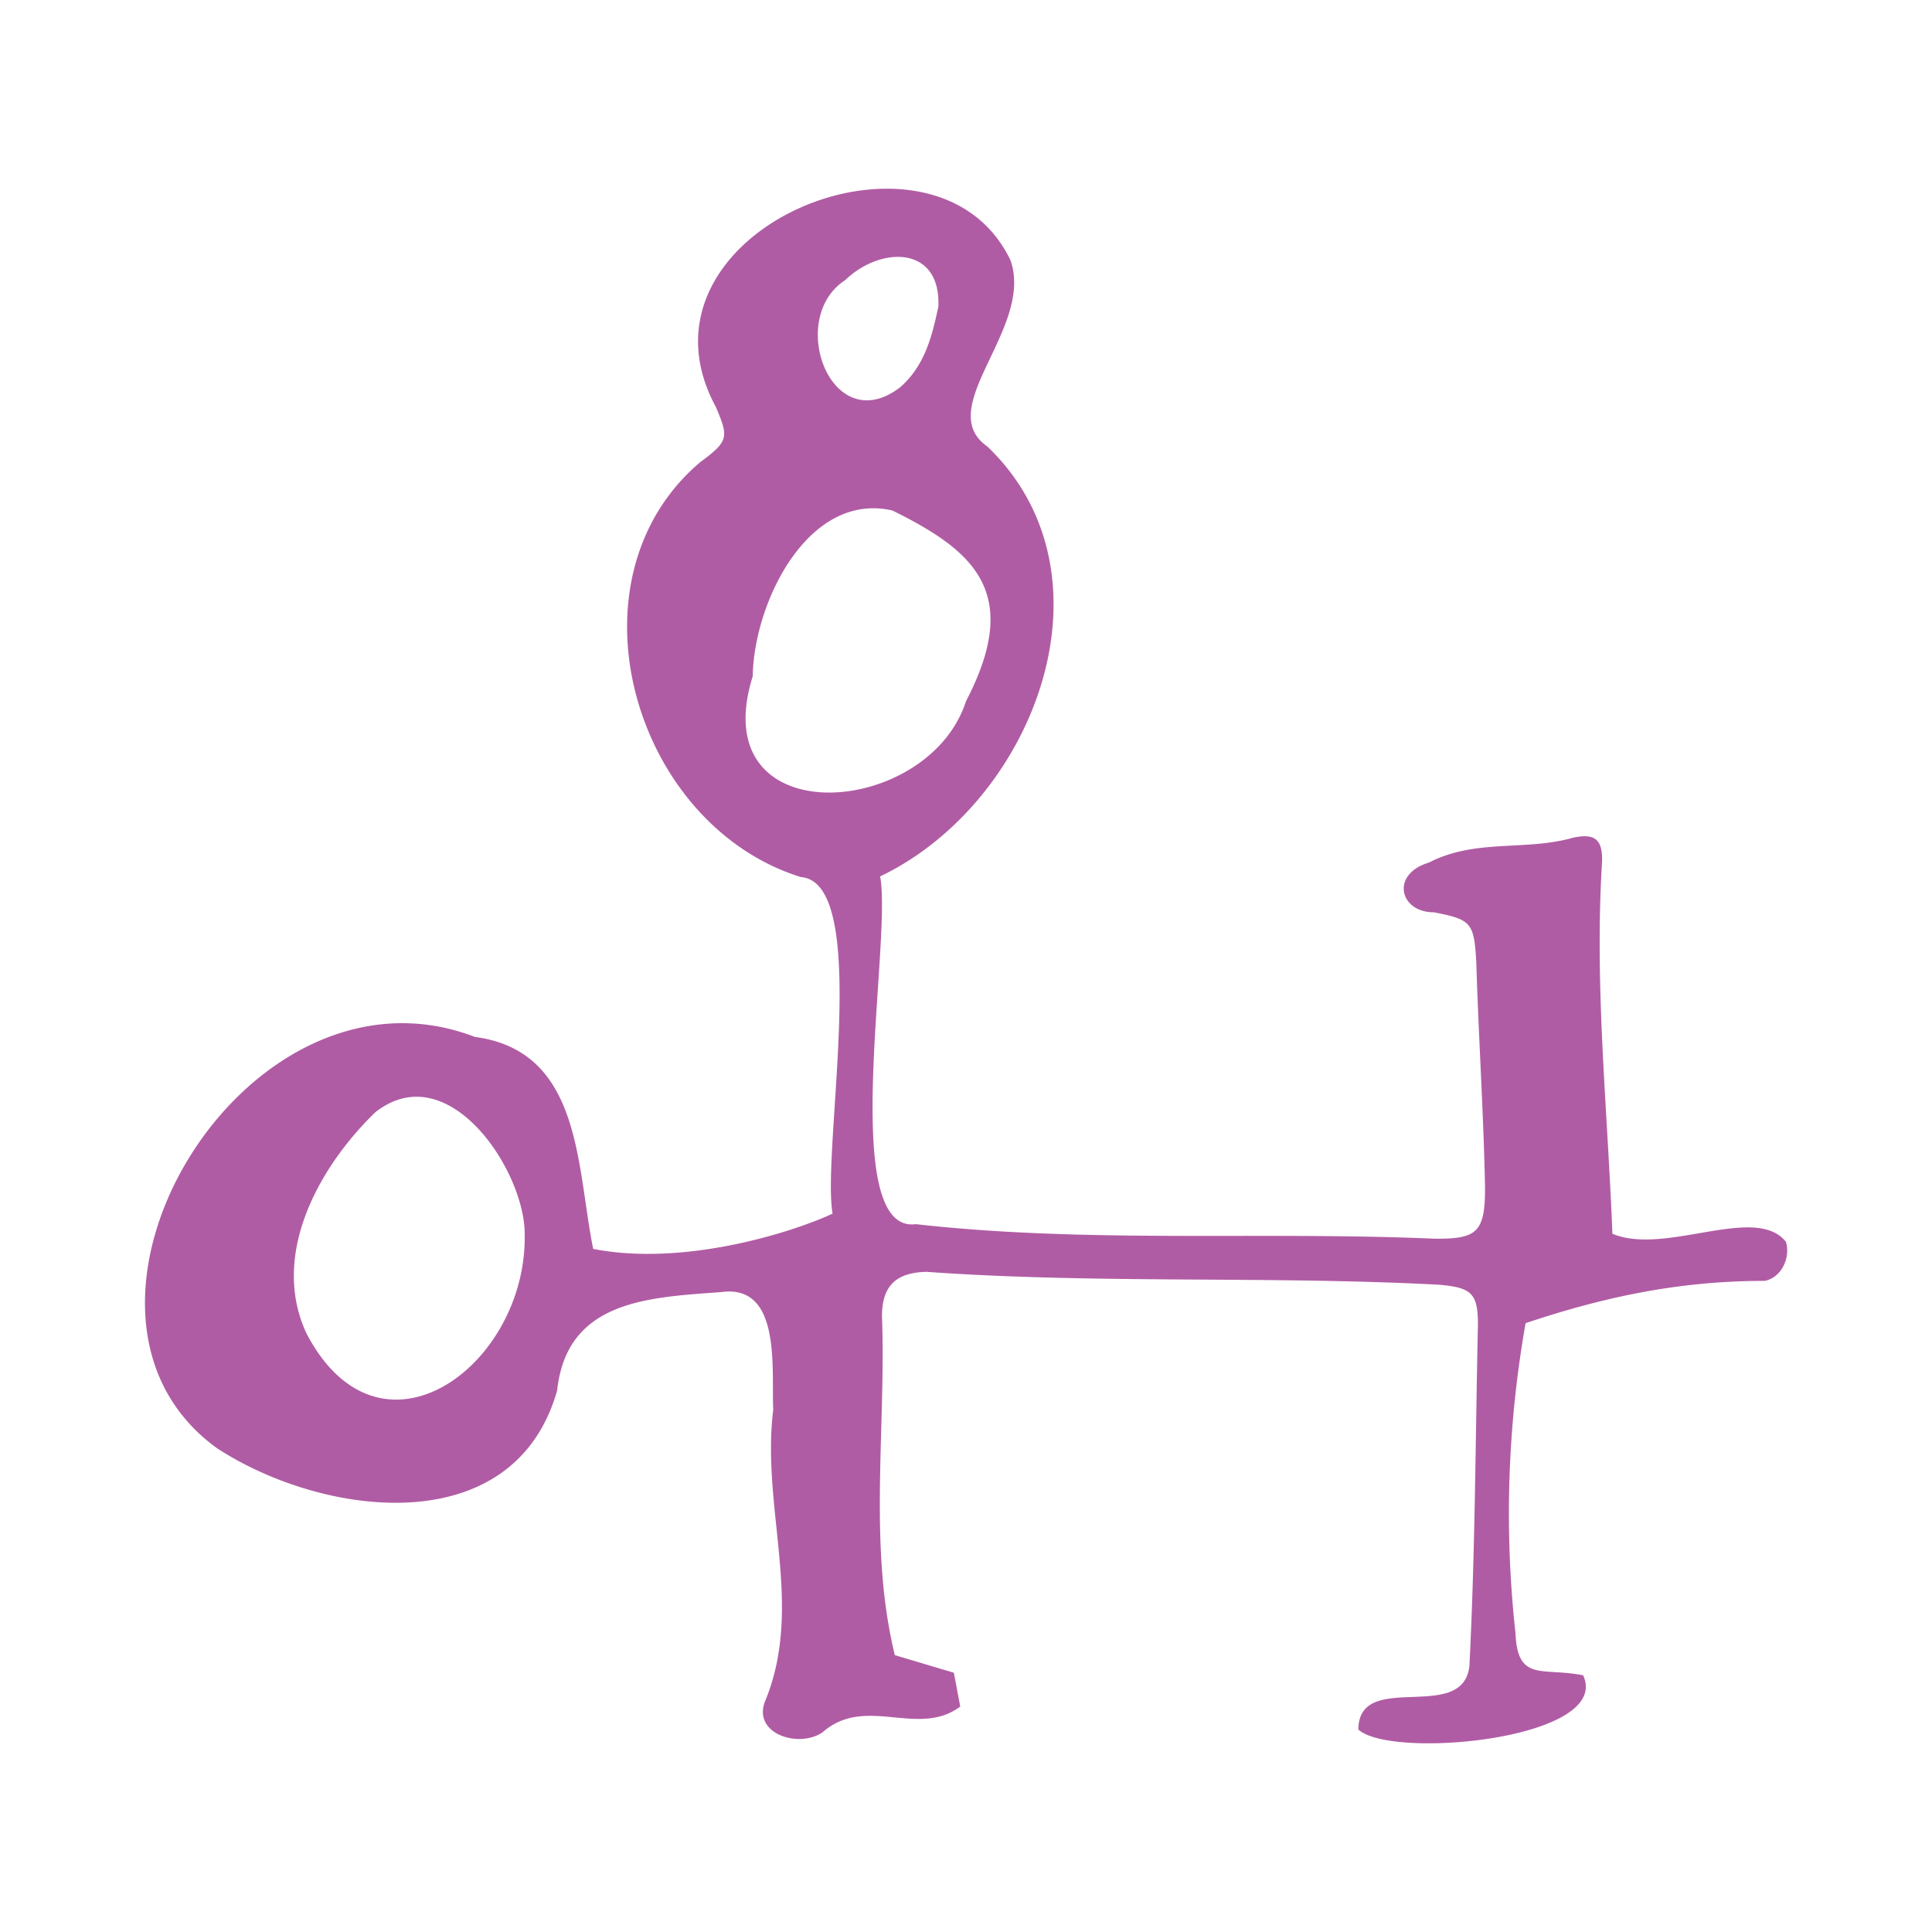 <svg id="Demonic_Glyph_1" data-name="Demonic Glyph 1" xmlns="http://www.w3.org/2000/svg" width="400" height="400" viewBox="0 0 400 400"><defs><style>.cls-1{fill:#b05ca4;}</style></defs><path id="Rune_2" data-name="Rune 2" class="cls-1" d="M333.83,255.43c10.95,4.62,29.6-6.25,35.94,1.68,1,3.6-1.16,7.47-4.4,8.08-17.43,0-32.94,3.2-49.51,8.76a226.42,226.42,0,0,0-2.09,64.22c.43,10.12,5.49,7,14,8.68,6.13,13.25-39.8,17.53-46.54,11.22.1-12.53,21.77-1,23-13.23,1.19-23.5,1.24-47.09,1.76-70.62,0-6.51-1.37-7.67-8.19-8.24-35.32-1.85-70.73-.14-106-2.66-6.33.16-9.15,2.93-9.2,9.08.88,23.38-2.88,47.45,2.66,70.28l12.22,3.64c.4,2.07.86,4.54,1.33,7-8.76,6.56-19.64-2.5-28.52,5.35-5.1,3.43-14.92.15-11.71-6.87,7.82-19.59-1-39.78,1.51-59.93-.41-8.2,1.83-26.14-10.82-24.35-15.13,1.1-31.91,1.73-33.92,20.36-8.91,31.43-48.33,26.32-70.36,12C5.8,271.7,50.59,196.35,98.31,214.68c22.14,2.95,21,26.58,24.5,43.89,18.73,3.68,41.09-3.36,49.57-7.3-2.33-13.16,8.11-68.53-6.56-69.68-34.76-10.8-49.45-61.7-20.82-85.93,5.95-4.36,5.83-5.2,3.23-11.36-19.79-36.51,45.36-63.2,61-30.37C214.1,68,193,84.5,204.43,92.45c27.81,26.68,9.66,73.78-22.21,89,2.53,13.26-8.9,74.15,7.39,72,35.59,4,71.41,1.46,107.15,3,9,.13,10.71-1.23,10.7-10.5-.3-15.56-1.34-31.13-1.81-46.7-.45-8.2-1-8.88-8.81-10.37-7.09,0-9-7.9-1-10.29,9.69-5,19.91-2.33,29.84-5.15,4.56-1,6.2.39,6,5.16C330.09,204.18,332.84,229.75,333.83,255.43ZM155.85,140c-10.33,32.89,36.26,29.6,44.14,5.2,11.68-22.45,1.8-31.1-15.23-39.51C167.27,101.7,156.06,124.82,155.85,140ZM108.63,255.57c.1-13.11-15.77-37.16-30.9-25.31-11.87,11.47-21.86,29.8-14.22,45.92C78.84,305.27,109.15,282.6,108.63,255.57Zm85.65-192.1c.53-12.72-12-12.53-19.29-5.47-12.25,7.92-2.89,33.09,11.37,22.19C191.54,75.66,193,69.44,194.28,63.47Z"/></svg>